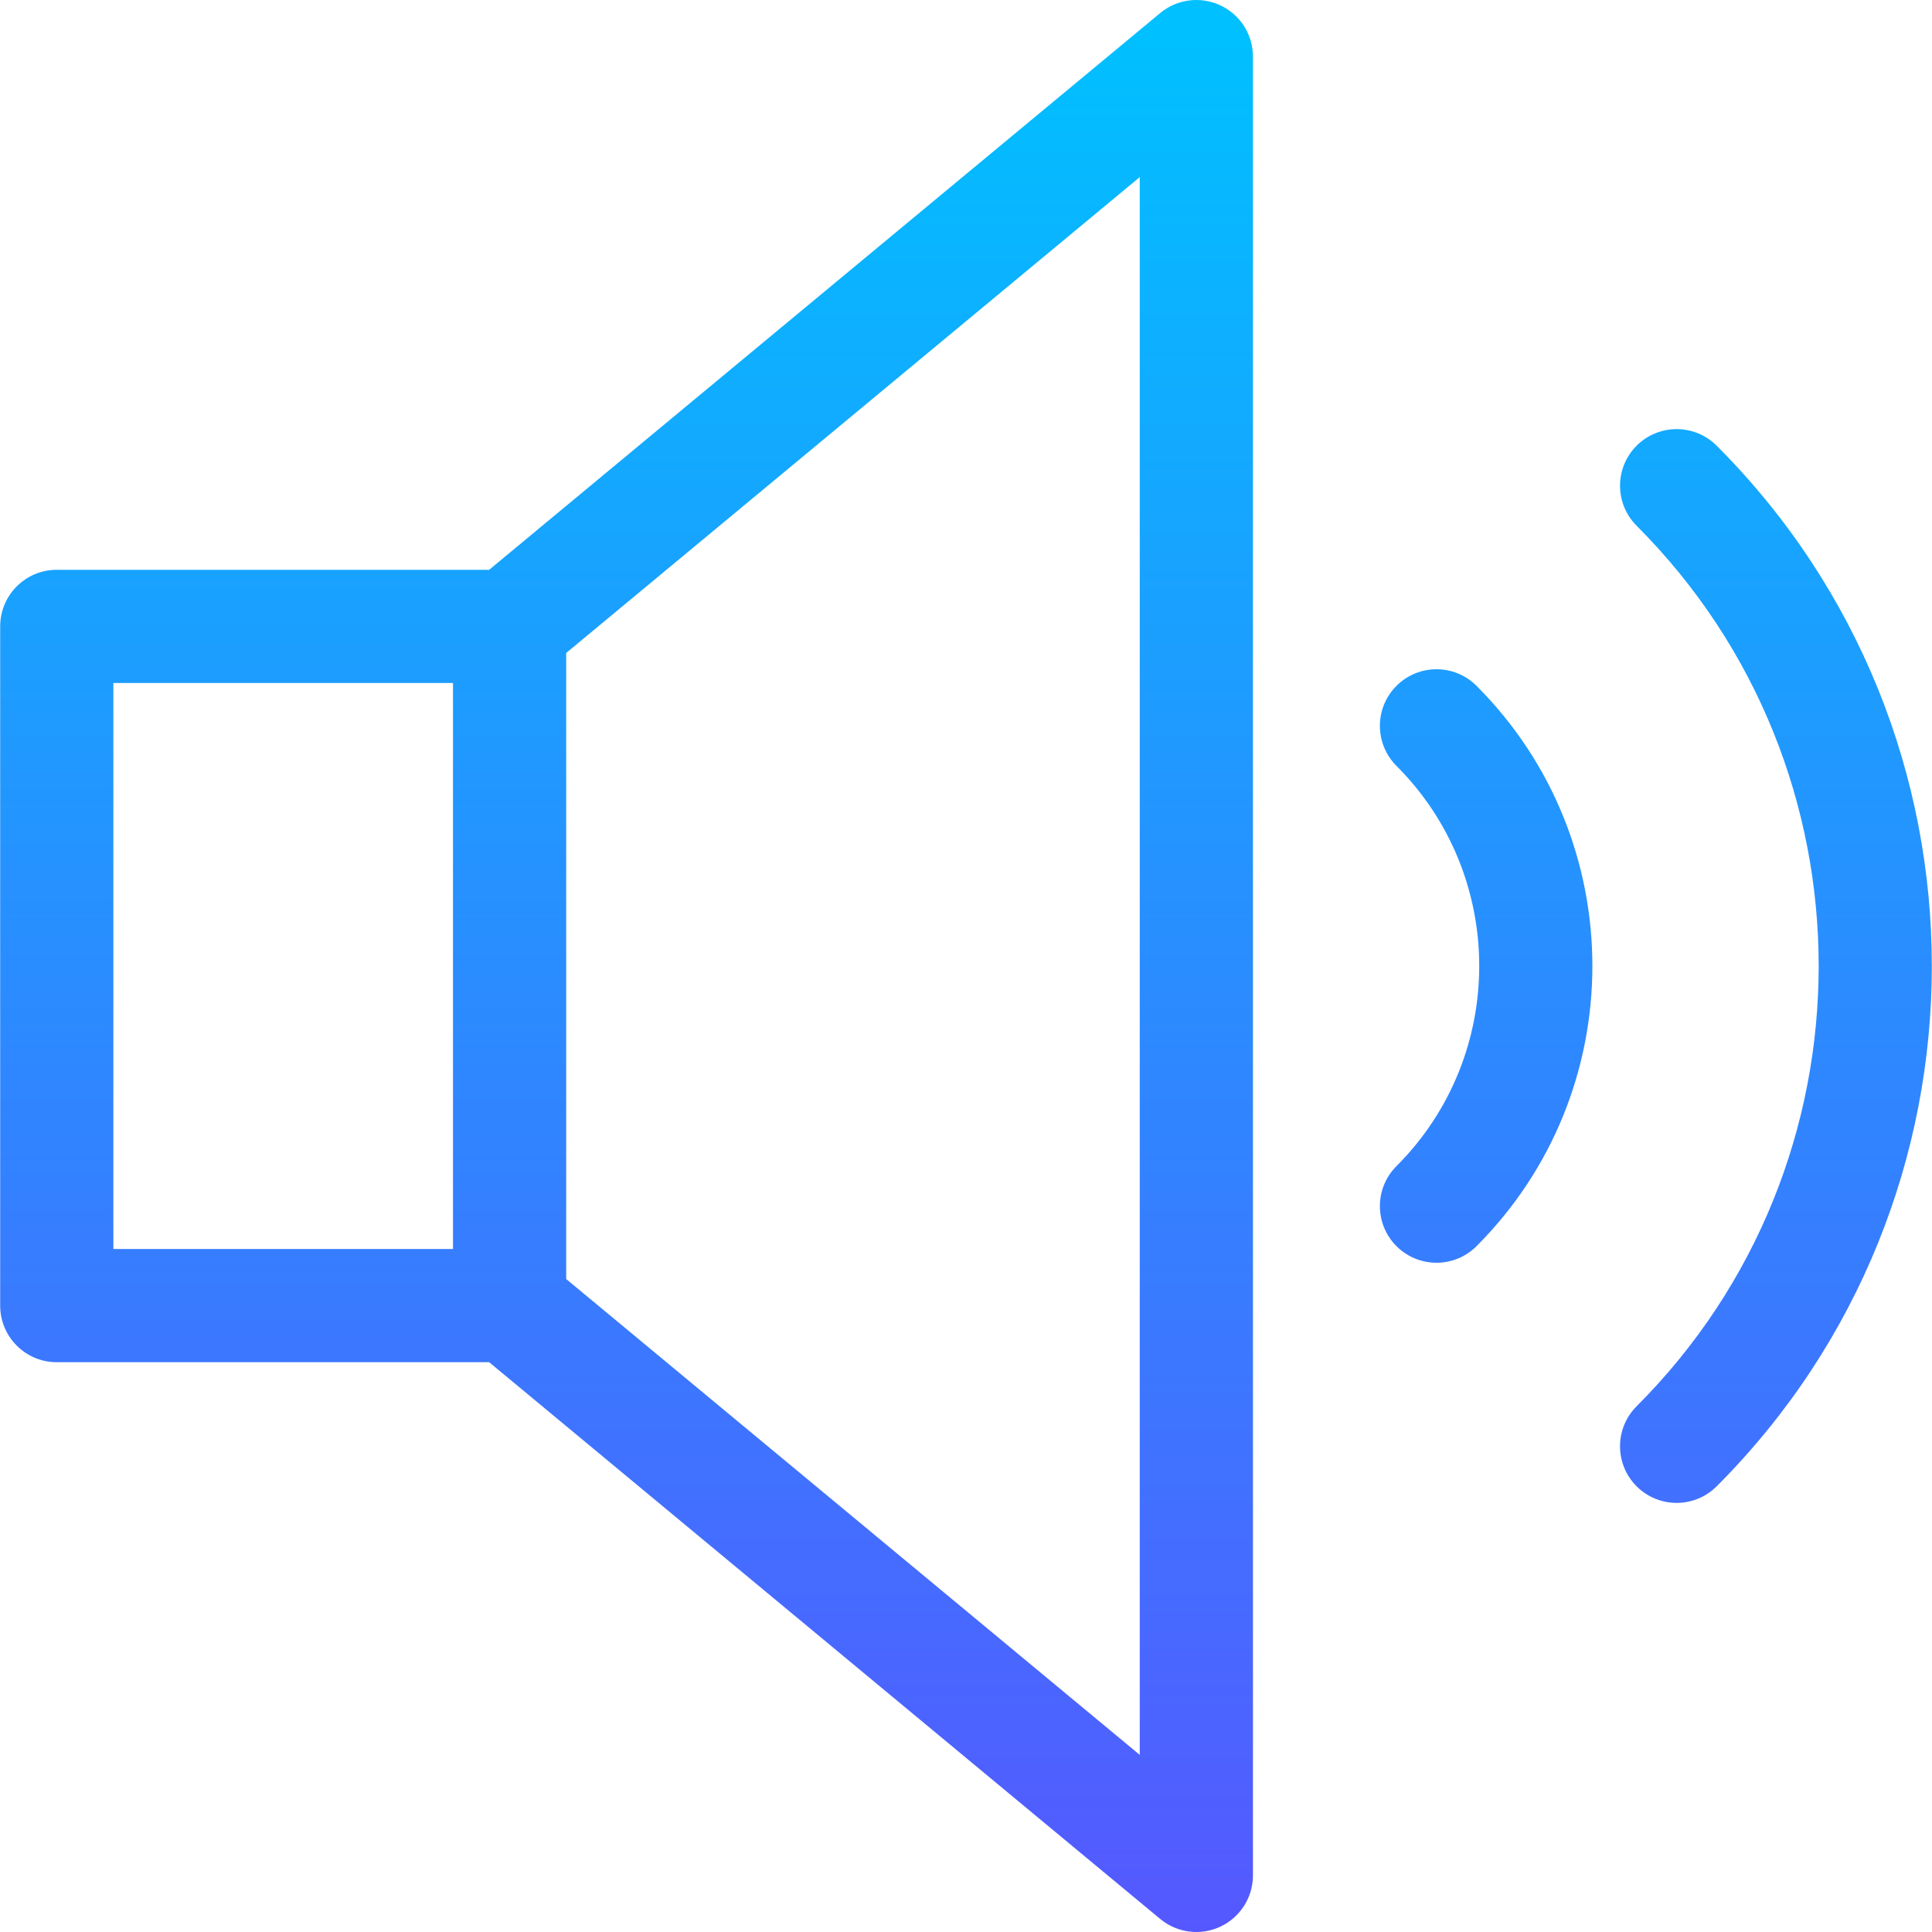<svg id="Capa_1" enable-background="new 0 0 512 512" height="512" viewBox="0 0 512 512" width="512" xmlns="http://www.w3.org/2000/svg" xmlns:xlink="http://www.w3.org/1999/xlink"><linearGradient id="lg1"><stop offset="0" stop-color="#5558ff"/><stop offset="1" stop-color="#00c0ff"/></linearGradient><linearGradient id="SVGID_1_" gradientUnits="userSpaceOnUse" x1="166.046" x2="166.046" xlink:href="#lg1" y1="512" y2="8.391"/><linearGradient id="SVGID_2_" gradientUnits="userSpaceOnUse" x1="470.64" x2="470.64" xlink:href="#lg1" y1="511.97" y2="8.361"/><linearGradient id="SVGID_3_" gradientUnits="userSpaceOnUse" x1="393.841" x2="393.841" xlink:href="#lg1" y1="511.97" y2="8.361"/><g><path d="m15.046 361h114.587l177.834 147.544c4.437 3.68 10.648 4.526 15.955 2.033 5.263-2.472 8.623-7.762 8.623-13.577v-482c0-5.814-3.36-11.105-8.623-13.577s-11.48-1.679-15.955 2.033l-177.834 147.544h-114.587c-8.284 0-15 6.716-15 15v180c0 8.284 6.716 15 15 15zm287 104.064-152-126.11v-165.908l152-126.11zm-272-284.064h90v150h-90z" fill="url(#SVGID_1_)"/><path d="m433.719 393.886c5.857 5.858 15.355 5.859 21.213 0 76.03-76.03 76.03-199.741 0-275.771-5.857-5.858-15.355-5.857-21.213 0-5.858 5.858-5.858 15.355 0 21.213 64.333 64.333 64.333 169.012 0 233.346-5.859 5.857-5.859 15.354 0 21.212z" fill="url(#SVGID_2_)"/><path d="m370.079 330.246c5.857 5.858 15.355 5.859 21.213 0 40.939-40.939 40.939-107.553 0-148.492-5.857-5.858-15.355-5.858-21.213 0s-5.858 15.355 0 21.213c29.242 29.243 29.242 76.824 0 106.066-5.858 5.858-5.858 15.355 0 21.213z" fill="url(#SVGID_3_)"/></g></svg>